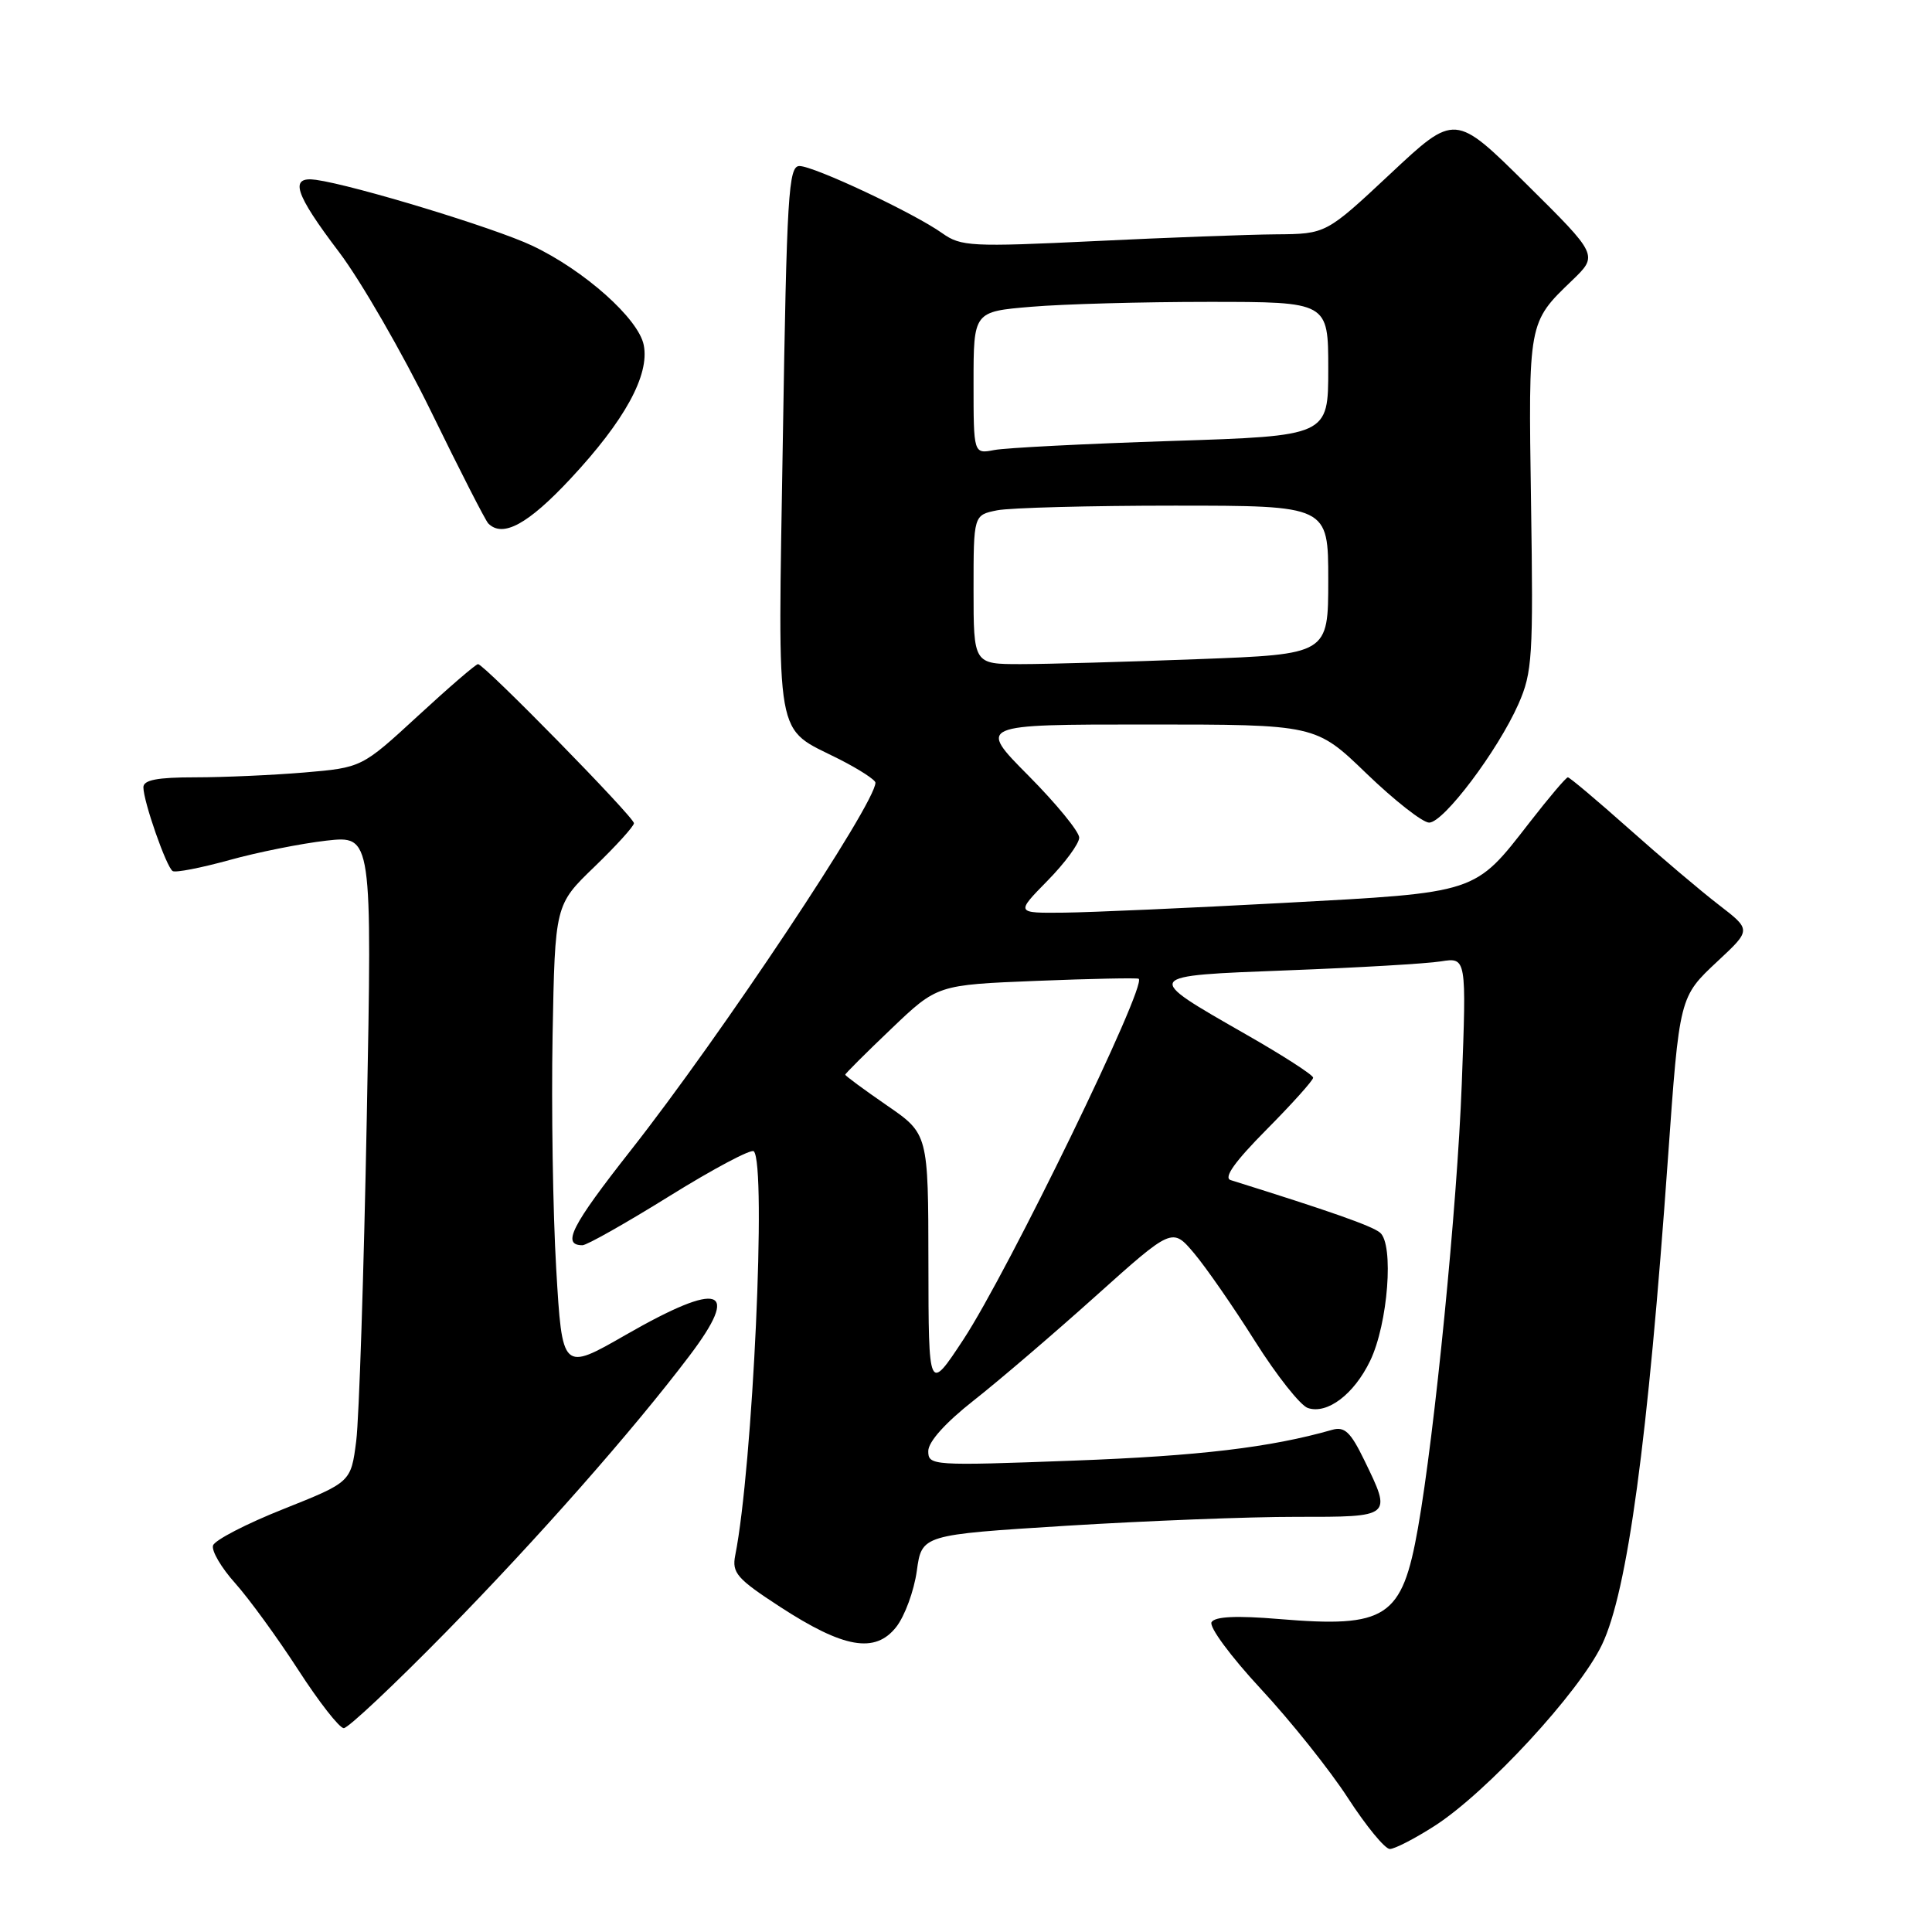 <?xml version="1.0" encoding="UTF-8" standalone="no"?>
<!DOCTYPE svg PUBLIC "-//W3C//DTD SVG 1.1//EN" "http://www.w3.org/Graphics/SVG/1.1/DTD/svg11.dtd" >
<svg xmlns="http://www.w3.org/2000/svg" xmlns:xlink="http://www.w3.org/1999/xlink" version="1.1" viewBox="0 0 256 256">
 <g >
 <path fill="currentColor"
d=" M 190.08 241.95 C 197.00 237.51 209.25 224.25 212.27 217.93 C 215.65 210.88 218.36 190.85 221.01 153.50 C 222.54 132.00 222.51 132.12 227.61 127.35 C 232.05 123.21 232.05 123.21 227.78 119.92 C 225.42 118.11 220.05 113.56 215.84 109.81 C 211.63 106.07 207.99 103.00 207.75 103.00 C 207.51 103.00 205.24 105.68 202.70 108.95 C 195.33 118.44 195.90 118.25 170.10 119.64 C 157.67 120.31 144.59 120.89 141.04 120.93 C 134.58 121.00 134.58 121.00 138.79 116.71 C 141.11 114.35 143.00 111.78 143.00 110.99 C 143.00 110.20 139.97 106.50 136.28 102.78 C 129.55 96.00 129.55 96.00 151.95 96.00 C 174.34 96.00 174.34 96.00 181.07 102.50 C 184.78 106.07 188.51 109.00 189.37 109.00 C 191.29 109.00 198.46 99.48 201.20 93.29 C 203.05 89.09 203.18 87.03 202.87 66.62 C 202.51 42.61 202.48 42.76 208.31 37.16 C 211.78 33.82 211.78 33.82 202.29 24.42 C 192.79 15.01 192.79 15.01 184.25 23.01 C 175.71 31.00 175.71 31.00 169.10 31.05 C 165.47 31.08 154.63 31.48 145.01 31.95 C 128.73 32.73 127.33 32.66 124.88 30.92 C 121.13 28.24 107.86 22.00 105.93 22.00 C 104.48 22.00 104.25 25.72 103.73 58.25 C 103.07 99.21 102.54 96.21 111.25 100.62 C 113.86 101.95 116.00 103.34 116.00 103.71 C 116.00 106.47 95.51 137.27 83.57 152.44 C 75.70 162.45 74.40 165.00 77.18 165.00 C 77.76 165.00 82.96 162.06 88.75 158.46 C 94.53 154.87 99.54 152.21 99.88 152.55 C 101.59 154.26 99.75 194.43 97.42 206.10 C 96.97 208.41 97.64 209.19 103.34 212.90 C 111.80 218.41 115.96 219.13 118.75 215.59 C 119.89 214.14 121.11 210.80 121.48 208.17 C 122.14 203.37 122.14 203.37 141.32 202.17 C 151.87 201.52 165.56 200.98 171.75 200.99 C 184.51 201.00 184.45 201.04 180.77 193.47 C 178.96 189.75 178.17 188.99 176.52 189.46 C 168.33 191.80 158.91 192.92 142.25 193.54 C 123.49 194.24 123.00 194.20 123.00 192.28 C 123.00 191.04 125.28 188.51 129.02 185.57 C 132.33 182.97 139.60 176.75 145.18 171.74 C 155.33 162.64 155.33 162.64 158.23 166.07 C 159.82 167.96 163.46 173.21 166.31 177.74 C 169.17 182.27 172.31 186.24 173.30 186.57 C 175.88 187.43 179.41 184.75 181.55 180.32 C 183.92 175.40 184.73 164.84 182.85 163.32 C 181.74 162.42 176.25 160.49 163.07 156.37 C 162.09 156.06 163.60 153.94 167.82 149.68 C 171.22 146.25 174.00 143.15 174.00 142.80 C 174.00 142.44 170.00 139.86 165.11 137.07 C 151.35 129.19 151.26 129.32 170.72 128.57 C 179.95 128.22 189.03 127.69 190.91 127.39 C 194.32 126.85 194.32 126.85 193.69 143.67 C 193.08 159.79 190.11 189.89 187.89 202.46 C 185.78 214.39 183.75 215.72 169.48 214.53 C 163.87 214.06 161.00 214.19 160.54 214.94 C 160.16 215.54 163.07 219.48 167.05 223.77 C 171.00 228.02 176.21 234.54 178.61 238.25 C 181.02 241.96 183.51 245.00 184.16 245.00 C 184.80 245.00 187.46 243.63 190.08 241.95 Z  M 59.10 216.25 C 71.23 203.88 83.85 189.57 91.34 179.67 C 98.22 170.59 95.48 169.67 82.96 176.85 C 74.50 181.71 74.50 181.71 73.70 168.10 C 73.26 160.62 73.05 146.71 73.22 137.20 C 73.54 119.89 73.54 119.89 78.77 114.85 C 81.65 112.07 84.00 109.48 84.00 109.08 C 84.00 108.26 64.15 88.00 63.34 88.00 C 63.05 88.00 59.47 91.09 55.38 94.86 C 47.94 101.71 47.94 101.71 40.32 102.36 C 36.13 102.71 29.62 103.00 25.85 103.00 C 20.84 103.00 19.00 103.35 19.00 104.32 C 19.00 106.19 22.05 114.91 22.88 115.42 C 23.26 115.66 26.63 115.00 30.37 113.97 C 34.11 112.93 39.90 111.77 43.24 111.39 C 49.31 110.71 49.31 110.71 48.60 148.10 C 48.21 168.67 47.58 187.95 47.20 190.95 C 46.50 196.39 46.50 196.39 37.57 199.95 C 32.66 201.90 28.46 204.07 28.23 204.78 C 28.00 205.48 29.32 207.73 31.16 209.78 C 33.00 211.84 36.75 216.99 39.50 221.24 C 42.25 225.50 44.97 228.98 45.55 228.99 C 46.13 228.99 52.22 223.26 59.10 216.25 Z  M 75.58 63.45 C 82.77 55.75 86.09 49.70 85.30 45.73 C 84.62 42.23 77.41 35.81 70.51 32.55 C 65.55 30.20 46.99 24.55 41.88 23.83 C 38.29 23.33 39.01 25.60 44.94 33.42 C 47.82 37.23 53.30 46.73 57.12 54.53 C 60.93 62.34 64.34 69.01 64.70 69.36 C 66.62 71.29 69.96 69.47 75.58 63.45 Z  M 123.02 167.37 C 123.00 150.24 123.00 150.24 117.50 146.46 C 114.47 144.37 112.00 142.55 112.00 142.40 C 112.00 142.26 114.74 139.52 118.10 136.32 C 124.19 130.50 124.19 130.50 137.35 129.97 C 144.58 129.68 150.67 129.56 150.88 129.69 C 152.07 130.45 133.59 168.47 127.65 177.50 C 123.04 184.50 123.04 184.50 123.02 167.37 Z  M 129.00 78.12 C 129.00 68.25 129.00 68.25 132.12 67.62 C 133.84 67.28 144.42 67.00 155.62 67.00 C 176.00 67.00 176.00 67.00 176.00 76.84 C 176.00 86.69 176.00 86.69 158.75 87.34 C 149.26 87.70 138.69 88.00 135.25 88.00 C 129.00 88.00 129.00 88.00 129.00 78.12 Z  M 129.00 50.73 C 129.00 41.29 129.00 41.29 136.65 40.65 C 140.86 40.29 151.43 40.00 160.15 40.00 C 176.00 40.00 176.00 40.00 176.00 48.88 C 176.00 57.76 176.00 57.76 155.25 58.43 C 143.84 58.80 133.26 59.34 131.75 59.63 C 129.00 60.16 129.00 60.16 129.00 50.73 Z "/>
</g>
</svg>